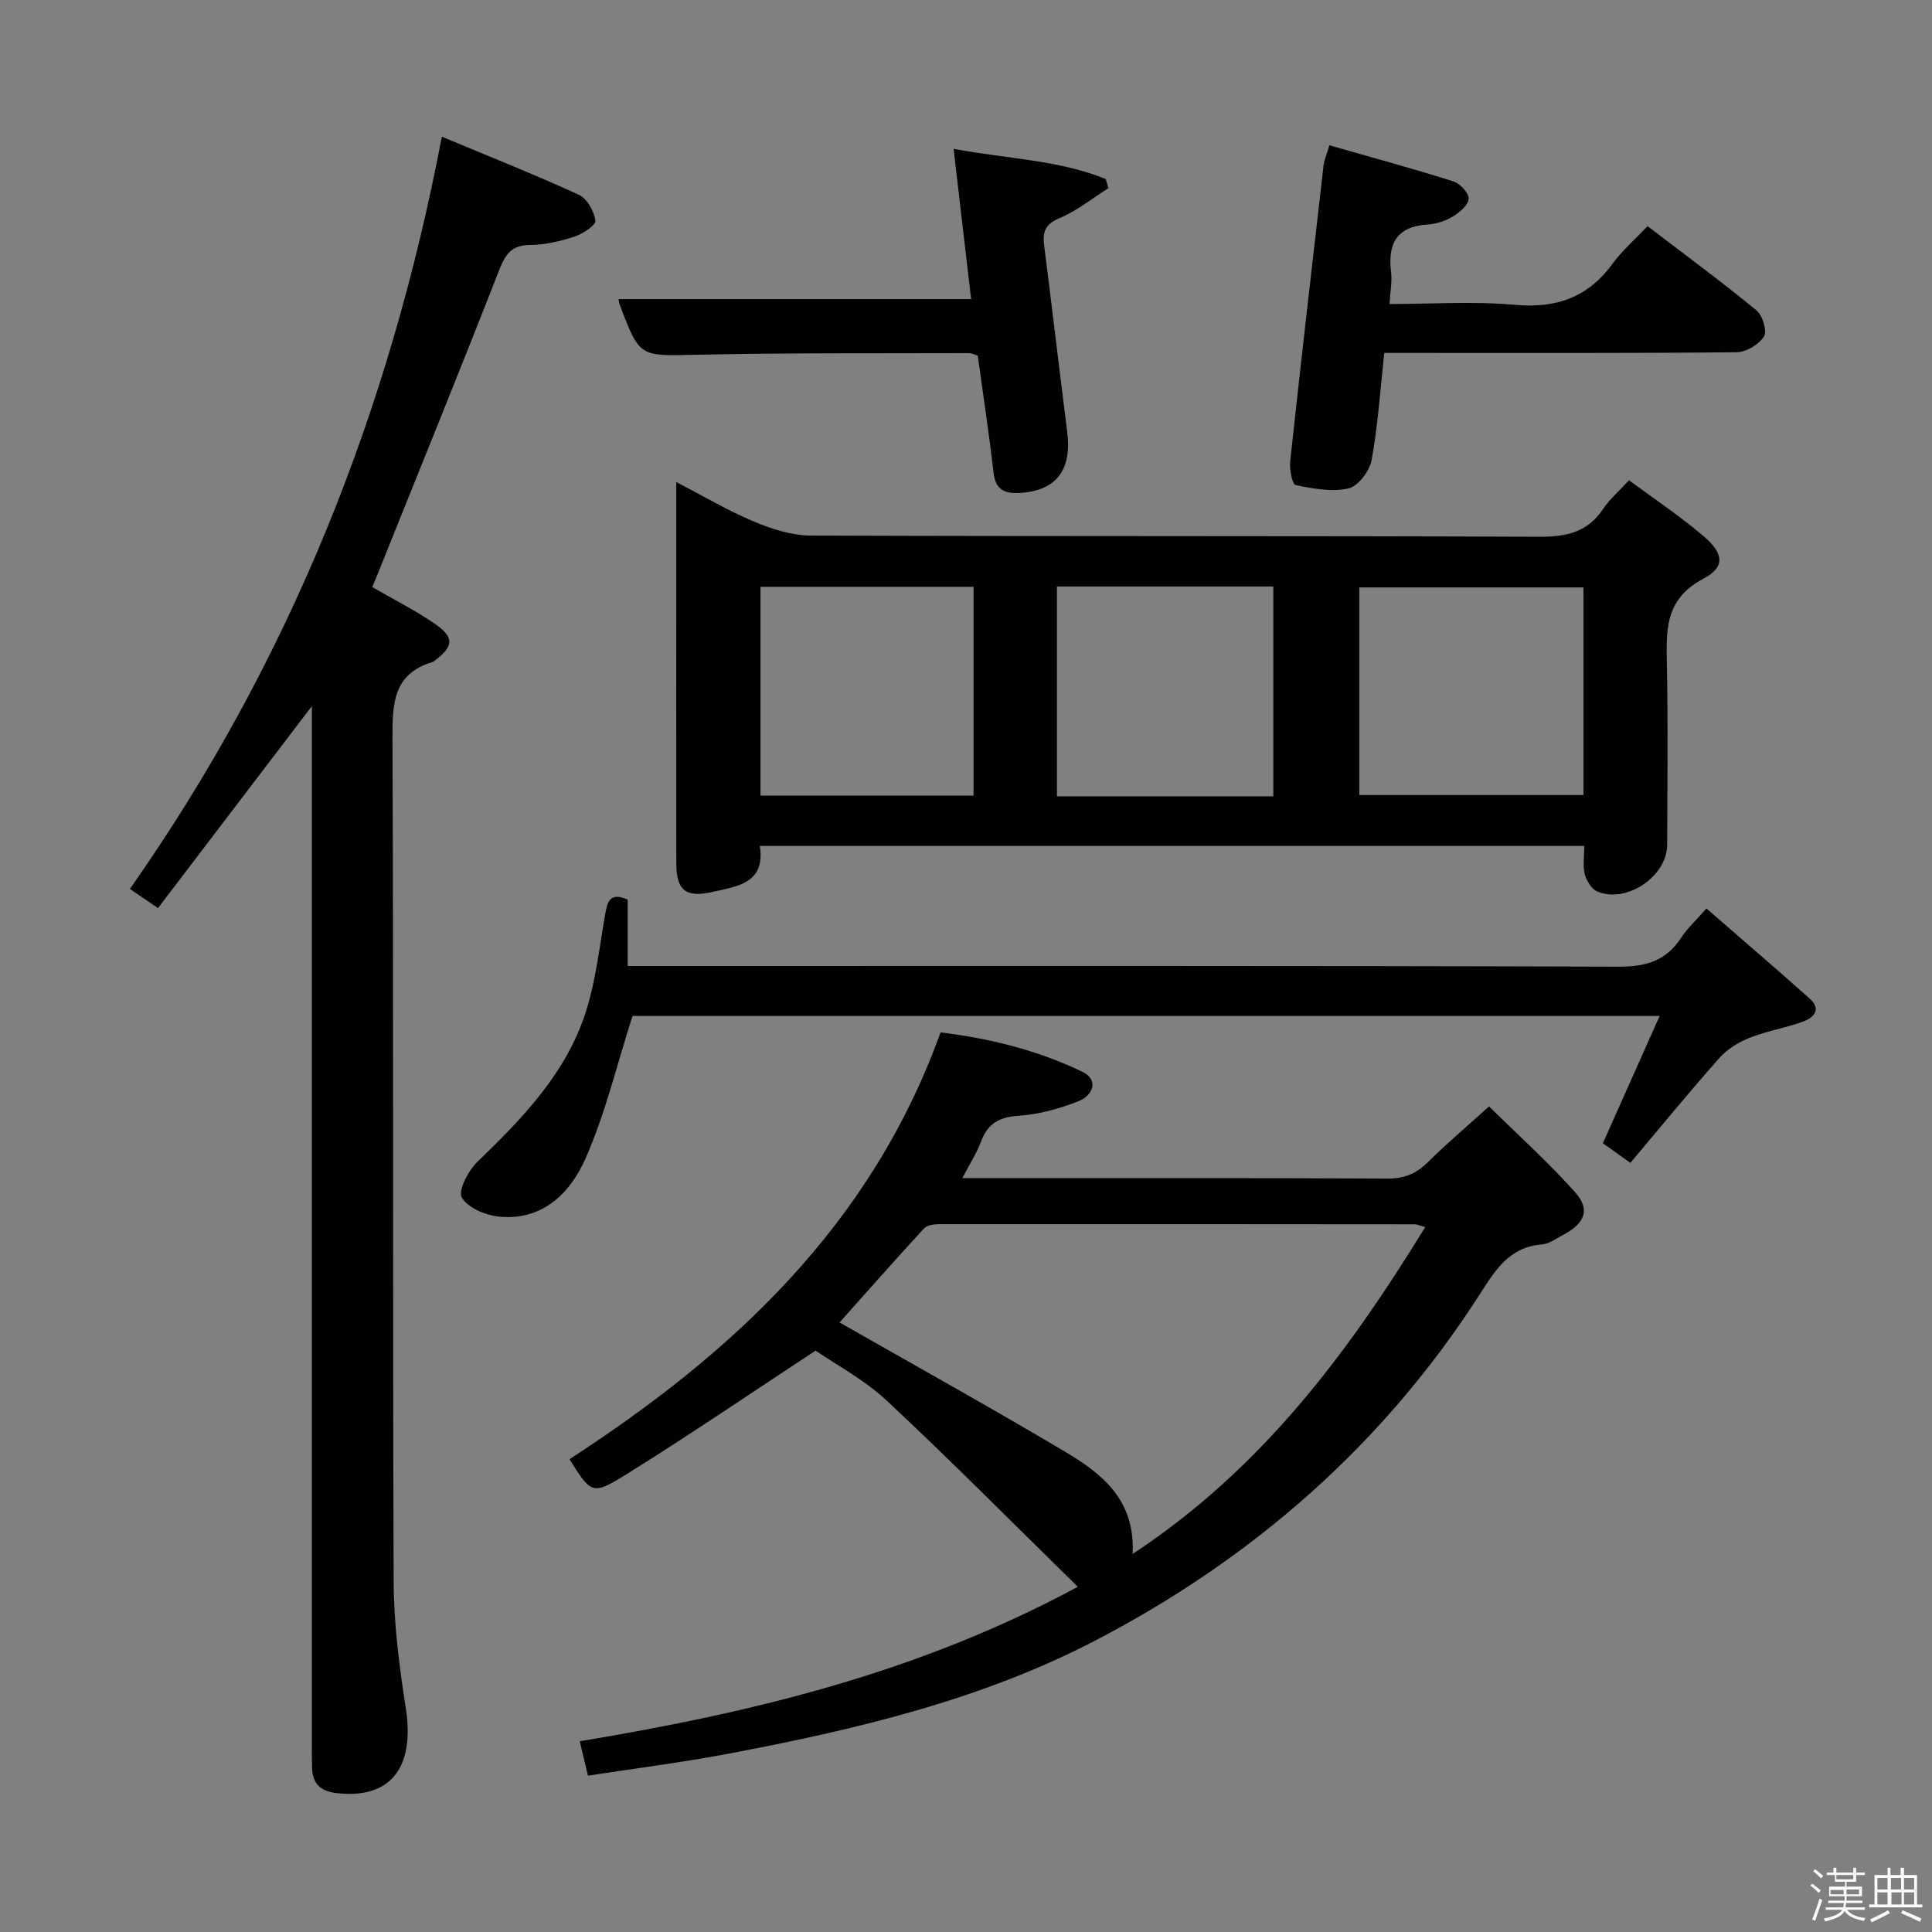<svg enable-background="new 0 0 400 400" viewBox="0 0 400 400" xmlns="http://www.w3.org/2000/svg"><rect x="0" y="0" width="400" height="400" fill="#808080" stroke="none"/><path d="m374.8 390.4.4-.4c.7.5 1.3 1 1.8 1.4l-.5.5c-.5-.6-1.1-1.1-1.7-1.5zm1 7.3-.6-.3c.5-1.4 1.1-2.8 1.5-4.3.2.1.4.2.6.3-.5 1.3-1 2.8-1.5 4.3zm-.4-10.3.4-.4c.4.3 1 .8 1.7 1.4l-.5.5c-.4-.5-1-1-1.6-1.5zm2.5.3h1.7v-1h.6v1h3.5v-1h.6v1h1.8v.5h-1.8v1.4h-2v1h3.2v2h-3.2v.9h3.3v.5h-3.4c0 .3-.1.6-.1.9h4v.5h-3.7c.7.9 1.9 1.5 3.8 1.7-.1.2-.2.4-.3.6-2.1-.4-3.5-1.1-4-2.1-.4 1-1.8 1.7-4 2.2-.1-.2-.2-.4-.3-.6 2.1-.4 3.4-1 3.8-1.8h-3.4v-.5h3.6c.1-.3.1-.6.2-.9h-3.3v-.5h3.4c0-.3 0-.6 0-.9h-3.2v-2h3.3v-1h-2.1v-1.4h-1.7v-.5zm1.1 3.5v1h2.7c0-.3 0-.4 0-.4 0-.1 0-.2 0-.2 0-.1 0-.2 0-.3h-2.7zm1.2-3v.9h3.5v-.9zm4.7 3h-2.6v.6.4h2.6z" fill="#fcfbfa"/><path d="m393.6 386.7h.6v1.5h2.7v6.1h1.1v.6h-11v-.6h1.1v-6.1h2.7v-1.5h.6v1.5h2.1v-1.5zm-2.7 8.8.4.6c-1.2.6-2.5 1.3-3.8 1.9-.1-.2-.2-.4-.3-.6 1.2-.6 2.5-1.2 3.7-1.9zm-2.2-6.7v2.4h2.1v-2.4zm0 3v2.5h2.1v-2.5zm2.8-3v2.4h2.1v-2.4zm.1 3v2.5h2.1v-2.5h-2.2zm5.9 6.1c-1.4-.7-2.7-1.3-3.9-1.8l.3-.6c1.5.6 2.7 1.2 3.9 1.7zm-1.2-9.1h-2.1v2.4h2.1zm-2.1 3v2.5h2.1v-2.5z" fill="#fcfbfa"/><g fill="#010104"><path d="m328.01 175.14c-57.14 0-113.56 0-170.69 0 1.19 7.73-4.63 8.36-9.87 9.54-5.47 1.22-7.42-.33-7.43-5.96-.03-21.82-.01-43.63-.01-65.45 0-4.16 0-8.32 0-13.47 5.66 2.93 10.7 5.93 16.05 8.17 3.69 1.55 7.82 2.89 11.76 2.91 50.29.19 100.58.04 150.88.25 5.59.02 9.95-.91 13.18-5.72 1.36-2.03 3.28-3.68 5.39-5.98 5.25 3.89 10.49 7.39 15.27 11.43 4.38 3.7 4.76 6.5.05 9-8.06 4.28-7.6 10.85-7.47 18.06.23 12.32.09 24.65.05 36.97-.02 6.54-8.36 12.22-14.46 9.69-1.19-.49-2.24-2.23-2.6-3.59-.44-1.7-.1-3.59-.1-5.85zm-.17-53.52c-15.87 0-31.2 0-46.41 0v42.98h46.41c0-14.5 0-28.61 0-42.98zm-64.21 43.25c0-14.71 0-28.95 0-43.44-15.05 0-29.79 0-44.8 0v43.44zm-62.07-43.38c-15.03 0-29.43 0-44.11 0v43.23h44.11c0-14.48 0-28.69 0-43.23z"/><path d="m223.15 328.53c-13.67-13.39-26.35-26.22-39.53-38.52-4.67-4.36-10.53-7.46-14.76-10.38-13.69 8.99-26.44 17.71-39.55 25.84-6.7 4.16-6.99 3.69-11.4-3.36 33.82-21.95 62.46-48.46 76.82-88.36 9.9 1.2 19.99 3.61 29.39 8.17 3.48 1.69 2.1 4.91-.78 6.05-3.95 1.56-8.23 2.76-12.45 3.04-4.03.27-6.39 1.6-7.78 5.34-.9 2.42-2.34 4.63-3.88 7.58h5.53c27.5 0 54.99-.06 82.49.08 3.46.02 5.95-.99 8.36-3.38 3.77-3.74 7.85-7.19 12.68-11.56 6.02 5.93 12.29 11.56 17.85 17.81 3.16 3.56 1.98 6.4-2.4 8.72-1.47.78-2.97 1.93-4.52 2.05-6.71.52-9.63 5.29-12.82 10.27-19.97 31.14-46.97 54.73-79.56 71.7-23.76 12.37-49.72 18.47-75.89 23.44-9.59 1.82-19.29 3.04-29.22 4.57-.65-2.74-1.14-4.79-1.7-7.12 35.33-5.88 69.82-14.03 103.12-31.98zm71.93-74.48c-1.46-.41-1.78-.57-2.1-.57-32.83-.03-65.65-.05-98.48-.03-1.09 0-2.56.2-3.21.9-6.05 6.58-11.97 13.29-17.47 19.45 15.57 8.89 31.24 17.58 46.64 26.73 7.6 4.51 14.61 9.93 14.04 21.2 26.66-17.57 44.48-41.46 60.58-67.68z"/><path d="m91.48 28.3c9.81 4.1 19.21 7.83 28.39 12.04 1.68.77 3.11 3.38 3.41 5.33.14.9-2.58 2.74-4.28 3.3-2.97.97-6.16 1.73-9.26 1.75-3.91.02-5.13 2-6.42 5.28-8.35 21.32-16.97 42.54-25.51 63.79-.23.58-.49 1.16-.74 1.76 4.46 2.58 8.9 4.8 12.95 7.59 4.1 2.83 3.92 4.64 0 7.64-.13.1-.26.23-.42.27-8.28 2.46-8.37 8.71-8.34 15.94.23 58.15.03 116.29.24 174.44.03 8.74 1.16 17.53 2.51 26.19 1.94 12.43-3.22 18.98-14.48 17.6-3.21-.39-4.8-1.99-4.92-5.13-.06-1.66-.04-3.33-.04-5 0-69.48 0-138.95 0-208.43 0-1.93 0-3.85 0-6.47-10.94 14.35-21.27 27.92-31.86 41.82-2.27-1.54-3.85-2.62-5.82-3.96 33.05-47.06 53.75-98.91 64.59-155.75z"/><path d="m129.96 186.25v13.75h6.21c66.29 0 132.58-.08 198.87.14 5.71.02 9.88-1.17 13.01-5.98 1.25-1.92 3.01-3.51 5.25-6.07 7.19 6.26 14.34 12.38 21.36 18.64 2.55 2.28.82 4-1.43 4.81-3.58 1.29-7.41 1.91-10.93 3.3-2.29.9-4.65 2.32-6.26 4.14-6.26 7.05-12.24 14.36-18.49 21.78-2.51-1.79-4.2-3-5.69-4.07 3.91-8.77 7.66-17.18 11.75-26.34-72.23 0-143.06 0-212.66 0-3.3 10.31-5.66 20.36-9.78 29.62-3.13 7.05-8.89 12.83-17.85 11.92-2.79-.28-6.47-1.82-7.71-3.96-.82-1.42 1.35-5.57 3.24-7.4 9.43-9.09 18.49-18.47 22.51-31.25 2.02-6.43 2.75-13.27 3.93-19.95.46-2.54.88-4.71 4.67-3.08z"/><path d="m275.23 30.08c8.9 2.55 17.34 4.84 25.67 7.47 1.38.44 3.23 2.41 3.17 3.59-.07 1.31-1.88 2.84-3.28 3.69-1.52.92-3.42 1.54-5.19 1.65-6.44.4-8.32 3.97-7.59 9.87.24 1.93-.17 3.94-.32 6.59 8.74 0 17.39-.6 25.92.17 8.56.77 15.11-1.49 20.21-8.46 2.04-2.79 4.72-5.11 7.29-7.83 7.89 6.03 15.38 11.55 22.55 17.44 1.27 1.04 2.25 4.32 1.55 5.41-1.06 1.66-3.69 3.24-5.67 3.26-22.48.22-44.97.14-67.45.14-1.79 0-3.58 0-5.49 0-.85 7.75-1.31 15.04-2.62 22.18-.42 2.27-2.78 5.42-4.78 5.87-3.44.79-7.36.05-10.94-.69-.72-.15-1.32-3.26-1.14-4.92 2.21-20.46 4.57-40.9 6.92-61.34.11-.96.54-1.87 1.19-4.09z"/><path d="m197.43 30.81c11.37 2.13 21.87 2.31 31.51 6.27.18.63.36 1.25.54 1.88-3.36 2.12-6.52 4.7-10.13 6.21-2.99 1.25-3.52 2.89-3.17 5.66 1.63 12.84 3.14 25.69 4.77 38.53 1.01 7.94-2.23 12.23-9.75 12.69-3.03.19-5.07-.52-5.49-4.13-.92-8.06-2.15-16.08-3.28-24.3-.66-.19-1.26-.51-1.87-.51-18.81.06-37.63-.07-56.43.34-11.69.25-11.68.62-15.82-10.36-.17-.45-.2-.95-.24-1.16h72.99c-1.16-9.88-2.37-20.27-3.63-31.12z"/></g></svg>